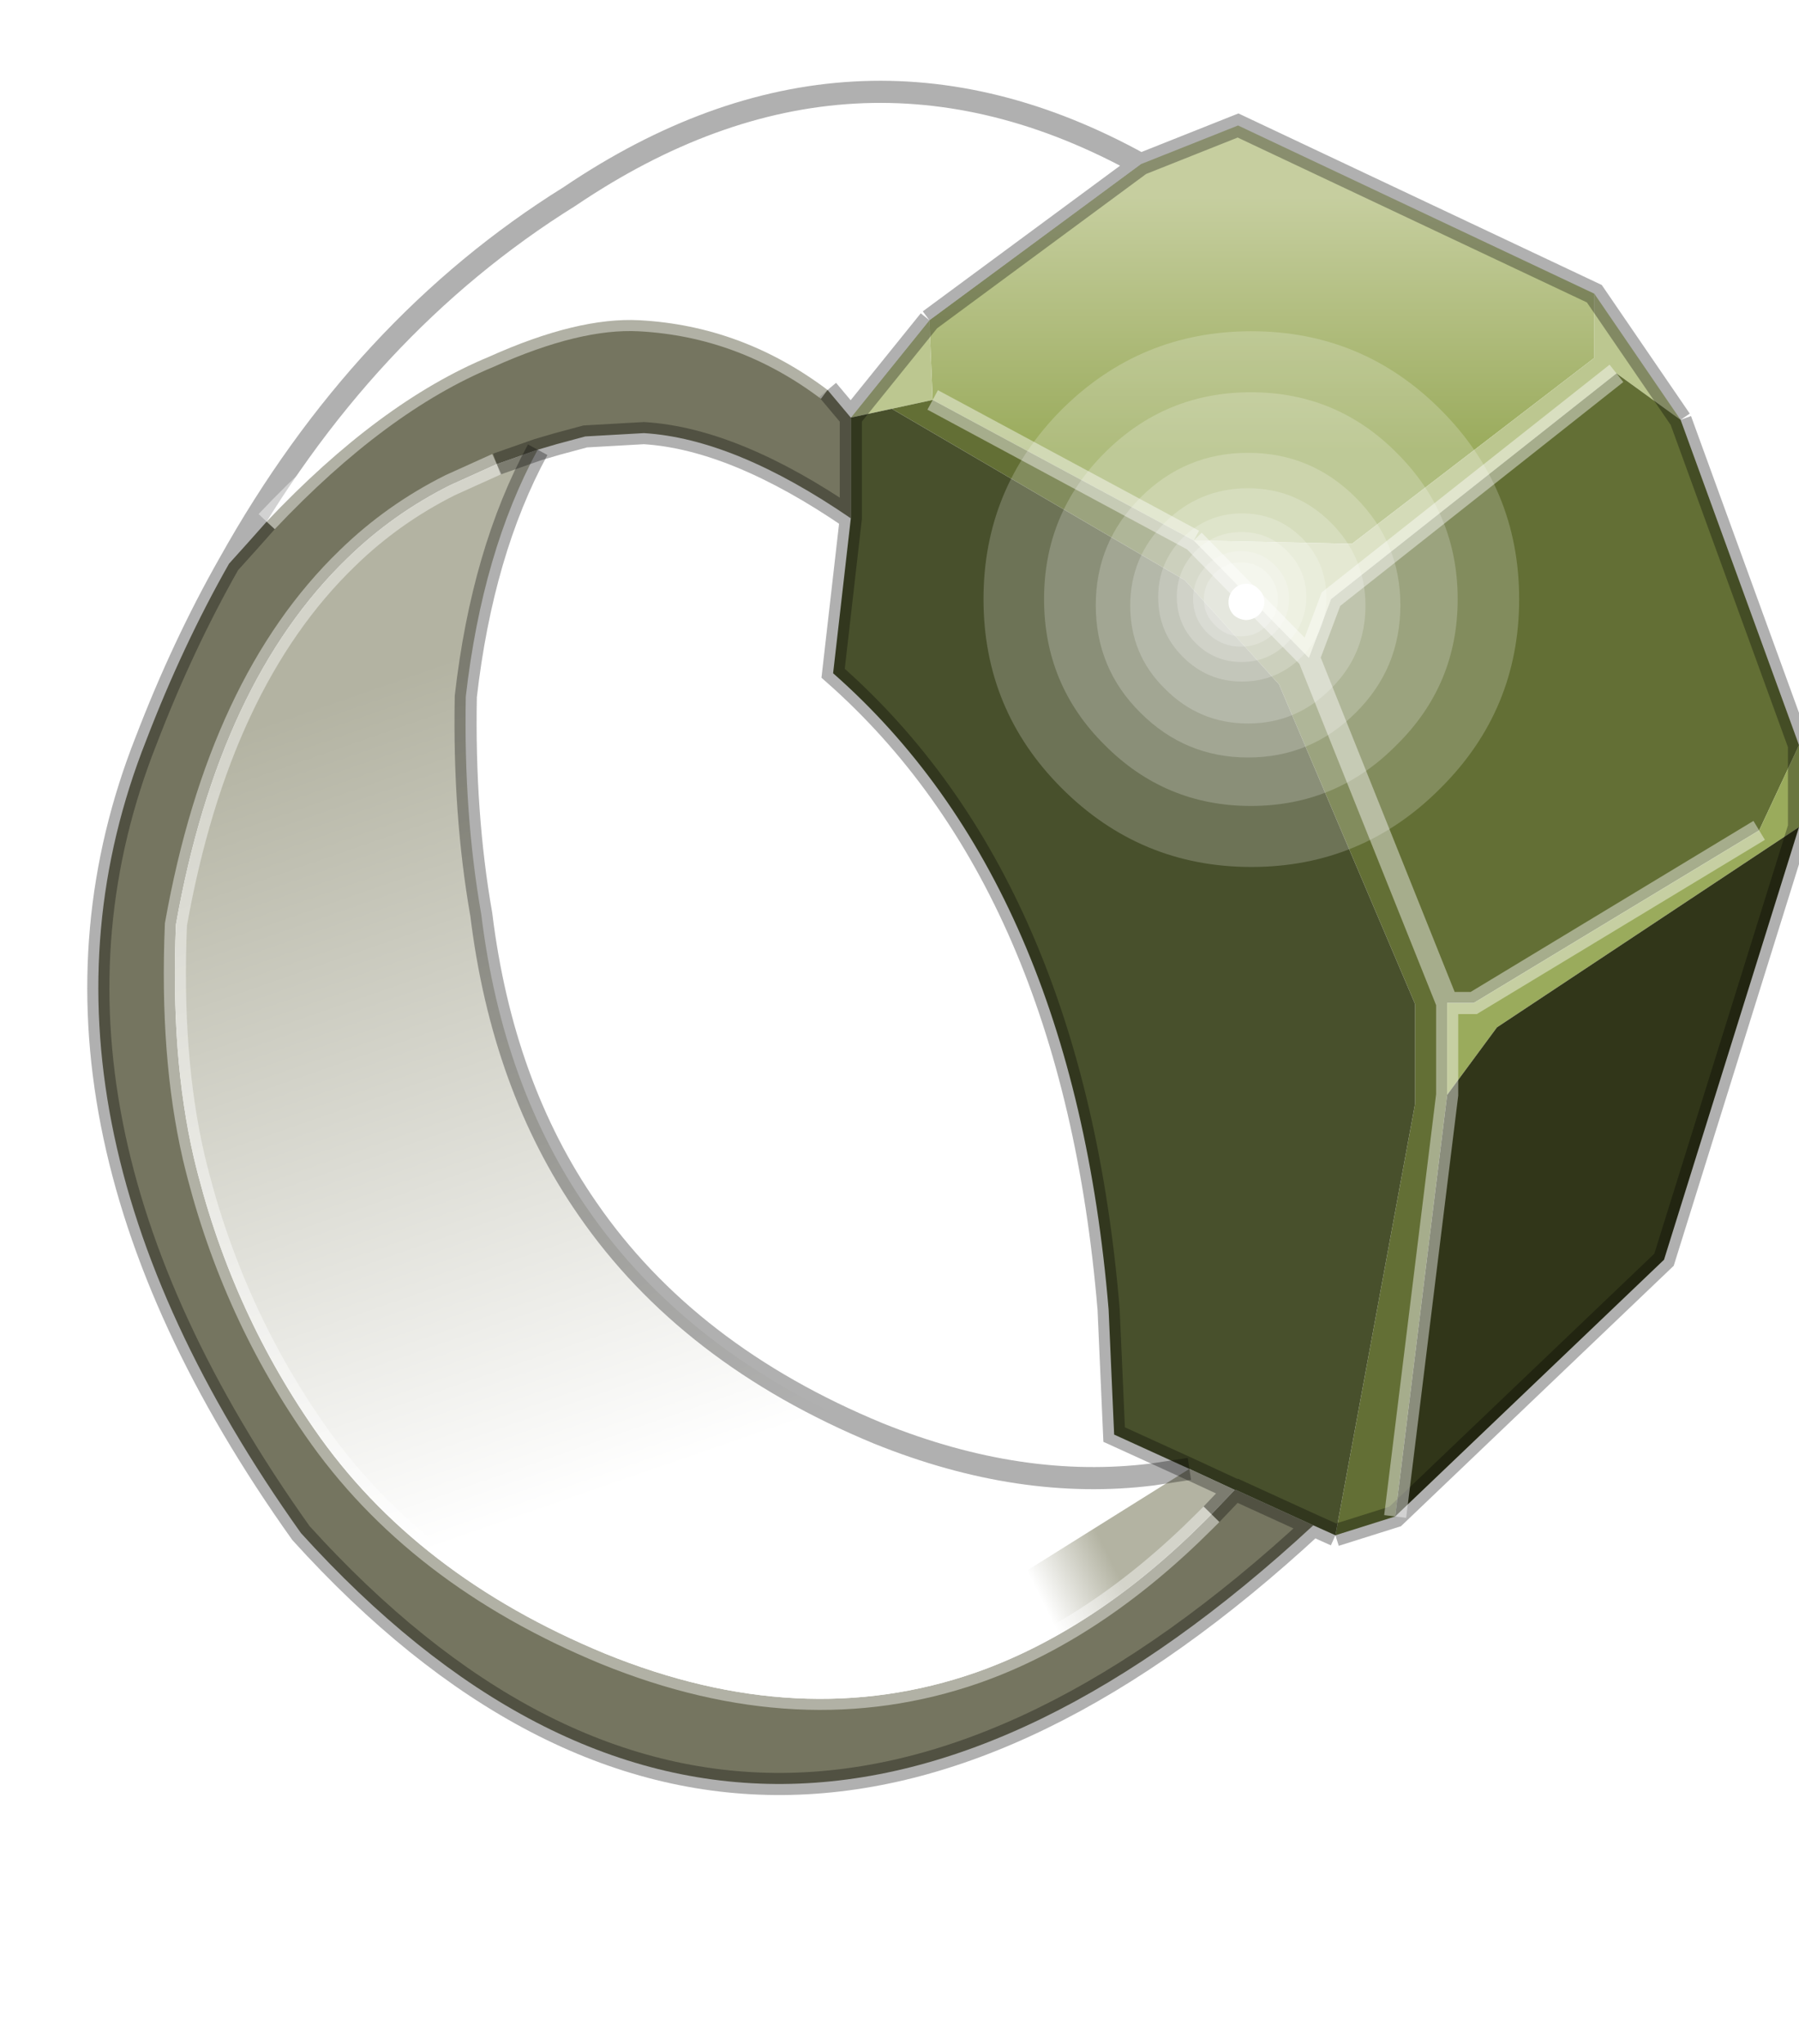 <?xml version="1.0" encoding="UTF-8"?>
<svg width="81px" height="92px" version="1.1" viewBox="212.3 147.8 81.3 91.9" xmlns="http://www.w3.org/2000/svg" xmlns:xlink="http://www.w3.org/1999/xlink">
<defs>
<linearGradient id="c" x1="-819.2" x2="819.2" gradientTransform="matrix(0 .007 -.018 0 14.2 -27.75)" gradientUnits="userSpaceOnUse">
<stop stop-color="#c6ce9f" offset="0"/>
<stop stop-color="#9aab5c" offset="1"/>
</linearGradient>
<linearGradient id="b" x1="-819.2" x2="819.2" gradientTransform="matrix(-.008 -.022 .023 -.008 -14.9 4.5)" gradientUnits="userSpaceOnUse">
<stop stop-color="#fff" offset="0"/>
<stop stop-color="#b3b3a2" offset=".988"/>
</linearGradient>
<linearGradient id="a" x1="-819.2" x2="819.2" gradientTransform="matrix(.002 -.001 .001 .002 5.8 29)" gradientUnits="userSpaceOnUse">
<stop stop-color="#fff" offset="0"/>
<stop stop-color="#b3b3a2" offset=".988"/>
</linearGradient>
<g id="h">
<path d="m29.2-29.1v2.9l-10.95 8.4-7.15-0.15-11.8-6.35-0.15-3.6 9.55-7.05 4.4-1.75 16.1 7.6" fill="url(#c)"/>
<path d="m11.1-17.95 7.15 0.15 10.95-8.4v-2.9l3.9 5.7-2.9-2.1-12.9 10.2-1 2.65-5.2-5.3m-11.95-9.95 0.15 3.6-3.7 0.8 3.55-4.4" fill="#bcc790"/>
<path d="m8.7-34.95-9.55 7.05-3.55 4.4-1.05-1.25q-3.85-2.9-8.5-3.15-2.8-0.15-6.8 1.65-4.95 2.05-10.05 7.45l-0.8 0.9-0.9 1q6-10.75 15.4-16.6 12.8-8.65 25.8-1.45" fill="#fff"/>
<path d="m-30.8-18.8q5.1-5.4 10.05-7.45 4-1.8 6.8-1.65 4.65 0.25 8.5 3.15l1.05 1.25v4.55q-5.25-3.6-9.35-3.85l-2.65 0.15-1.3 0.35-0.85 0.25-1.85 0.65-2.1 0.95q-2.6 1.3-4.65 3.3-5.8 5.6-7.75 16.55-0.25 5.95 0.8 10.5 1.6 6.75 5.45 12.3 4.55 6.6 13.15 10.15 8.85 3.6 16.75 0.85 5.4-1.9 10.35-6.85l0.3-0.3 1.05-1.1h0.05l3.5 1.6q-25.05 23.2-45.75 0.35-13.6-19.1-7-35.8 1.65-4.3 3.75-8l0.9-1 0.8-0.9" fill="#757560"/>
<path d="m11.1-17.95 5.2 5.3 1-2.65 12.9-10.2 2.9 2.1 5.35 14.7-1.8 3.85-12.9 7.8h-1.2v4.15l-2.35 19.05-2.7 0.85 3.6-19.5v-4.5l-6.15-14.45-4.25-4.7-13.25-7.75 1.85-0.4 11.8 6.35m11.45 20.9-6.25-15.6 6.25 15.6" fill="#636f35"/>
<path d="m-4.4-18.95v-4.55l1.85-0.4 13.25 7.75 4.25 4.7 6.15 14.45v4.5l-3.6 19.5-1-0.45-3.5-1.6h-0.05l-2.05-0.95-3.4-1.55-0.25-5.65q-1.6-19.2-12.45-28.75l0.8-7" fill="#48502c"/>
<path d="m-18.55-22.05q-2.5 4.6-3.25 11.15-0.1 5.3 0.7 9.85 0.95 7.75 4.8 13.3 4.55 6.6 13.15 10.15 6.45 2.6 12.4 1.85l1.65-0.25-7.35 4.6-2.3 4.6q-7.9 2.75-16.75-0.85-8.6-3.55-13.15-10.15-3.85-5.55-5.45-12.3-1.05-4.55-0.8-10.5 1.95-10.95 7.75-16.55 2.05-2 4.65-3.3l2.1-0.95 1.85-0.65" fill="url(#b)"/>
<path d="m36.65-4.85 1.8-3.85v3.7l-13.65 9.05-2.25 3.05v-4.15h1.2l12.9-7.8" fill="#9aab5c"/>
<path d="m38.45-5-6.1 19.55-12.15 11.6 2.35-19.05 2.25-3.05 13.65-9.05" fill="#313619"/>
<path d="m10.9 24 2.05 0.95-1.05 1.1-0.3 0.3q-4.95 4.95-10.35 6.85l2.3-4.6 7.35-4.6" fill="url(#a)"/>
<path d="m33.1-23.4-3.9-5.7-16.1-7.6-4.4 1.75-9.55 7.05m-4.6 3.15 1.05 1.25 3.55-4.4m-3.55 4.4v4.55l-0.8 7q10.85 9.55 12.45 28.75l0.25 5.65 3.4 1.55 2.05 0.95h0.05l3.5 1.6 1 0.45m-21.9-45.95q-5.25-3.6-9.35-3.85l-2.65 0.15-1.3 0.35-0.85 0.25-1.85 0.65m32.3 47.45 1.05-1.1m-45.45-41.85 0.9-1 0.8-0.9m69.25 10.1-5.35-14.7m5.35 14.7v3.7l-6.1 19.55-12.15 11.6-2.7 0.85m-50-43.9q6-10.75 15.4-16.6 12.8-8.65 25.8-1.45m7.8 61.5q-25.05 23.2-45.75 0.35-13.6-19.1-7-35.8 1.65-4.3 3.75-8" fill="none" stroke="#000" stroke-opacity=".31"/>
<path d="m11.1-17.95 5.2 5.3 1-2.65 12.9-10.2m-30.9 1.2 11.8 6.35m-41.9-0.85q5.1-5.4 10.05-7.45 4-1.8 6.8-1.65 4.65 0.25 8.5 3.15m6.7 57.95q5.4-1.9 10.35-6.85l0.3-0.3m-32.3-47.45-2.1 0.95q-2.6 1.3-4.65 3.3-5.8 5.6-7.75 16.55-0.25 5.95 0.8 10.5 1.6 6.75 5.45 12.3 4.55 6.6 13.15 10.15 8.85 3.6 16.75 0.85m35.4-38.05-12.9 7.8h-1.2v4.15l-2.35 19.05m-3.9-38.8 6.25 15.6" fill="none" stroke="#fff" stroke-opacity=".431"/>
<path d="m-18.55-22.05q-2.5 4.6-3.25 11.15-0.1 5.3 0.7 9.85 0.95 7.75 4.8 13.3 4.55 6.6 13.15 10.15 6.45 2.6 12.4 1.85l1.65-0.25" fill="none" stroke="#000" stroke-opacity=".31"/>
</g>
<g id="g">
<path d="m28.75 0q0 11.9-8.45 20.3-8.4 8.45-20.3 8.45t-20.35-8.45q-8.4-8.4-8.4-20.3t8.4-20.35q8.45-8.4 20.35-8.4t20.3 8.4q8.45 8.45 8.45 20.35" fill="#fff" fill-opacity=".2"/>
<path d="m22.15 0q0 9.2-6.55 15.65-6.45 6.55-15.65 6.55t-15.7-6.55q-6.5-6.45-6.5-15.65t6.5-15.7 15.7-6.5 15.65 6.5q6.55 6.5 6.55 15.7" fill="#fff" fill-opacity=".2"/>
<path d="m16 0.65q0 6.8-4.8 11.55-4.8 4.8-11.55 4.8t-11.55-4.8q-4.8-4.75-4.8-11.55 0-6.75 4.8-11.55t11.55-4.8 11.55 4.8 4.8 11.55" fill="#fff" fill-opacity=".2"/>
<path d="m12.25 0.7q0 5.25-3.7 8.9-3.7 3.75-8.9 3.75-5.25 0-8.95-3.75-3.7-3.65-3.7-8.9 0-5.2 3.7-8.9t8.95-3.7q5.2 0 8.9 3.7t3.7 8.9" fill="#fff" fill-opacity=".2"/>
<path d="m8.05-0.2q0 3.75-2.65 6.4t-6.4 2.65q-3.7 0-6.35-2.65t-2.65-6.4 2.65-6.4q2.65-2.6 6.35-2.6 3.75 0 6.4 2.6 2.65 2.65 2.65 6.4" fill="#fff" fill-opacity=".2"/>
<path d="m5.9-0.25q0 2.9-2.05 4.95-2 2.05-4.9 2.05t-4.95-2.05q-2-2.05-2-4.95 0-2.85 2-4.9 2.05-2.05 4.95-2.05t4.9 2.05q2.05 2.05 2.05 4.9" fill="#fff" fill-opacity=".2"/>
<path d="m4.05-0.05q0 2.15-1.55 3.65-1.5 1.5-3.6 1.5-2.15 0-3.65-1.5t-1.5-3.65q0-2.1 1.5-3.6t3.65-1.5q2.1 0 3.6 1.5 1.55 1.5 1.55 3.6" fill="#fff" fill-opacity=".2"/>
<path d="m2.85 0q0 1.65-1.15 2.8-1.15 1.2-2.8 1.2t-2.8-1.2q-1.2-1.15-1.2-2.8 0-1.6 1.2-2.8 1.15-1.15 2.8-1.15t2.8 1.15q1.15 1.2 1.15 2.8" fill="#fff" fill-opacity=".2"/>
<path d="m1.4 0.35q0 0.75-0.6 1.35-0.55 0.5-1.35 0.55-0.8-0.05-1.35-0.55-0.55-0.6-0.55-1.35 0-0.85 0.55-1.4 0.55-0.6 1.35-0.6t1.35 0.6q0.6 0.55 0.6 1.4" fill="#fff"/>
</g>
<g id="f">
<use xlink:href="#g"/>
</g>
<g id="e">
<use xlink:href="#h"/>
<use transform="matrix(.421 0 0 .421 13.7 -15.3)" filter="url(#d)" xlink:href="#f"/>
</g>
<filter id="d">
<feColorMatrix in="SourceGraphic" result="cxform" values="1.0 0.0 0.0 0.0 0.0 0.0 1.0 0.0 0.0 0.0 0.0 0.0 1.0 0.0 0.0 0.0 0.0 0.0 0.32 0.0"/>
<feComposite in2="SourceGraphic" operator="in" result="color-xform"/>
</filter>
</defs>
<use transform="translate(255.15 189.95)" xlink:href="#e"/>
</svg>
